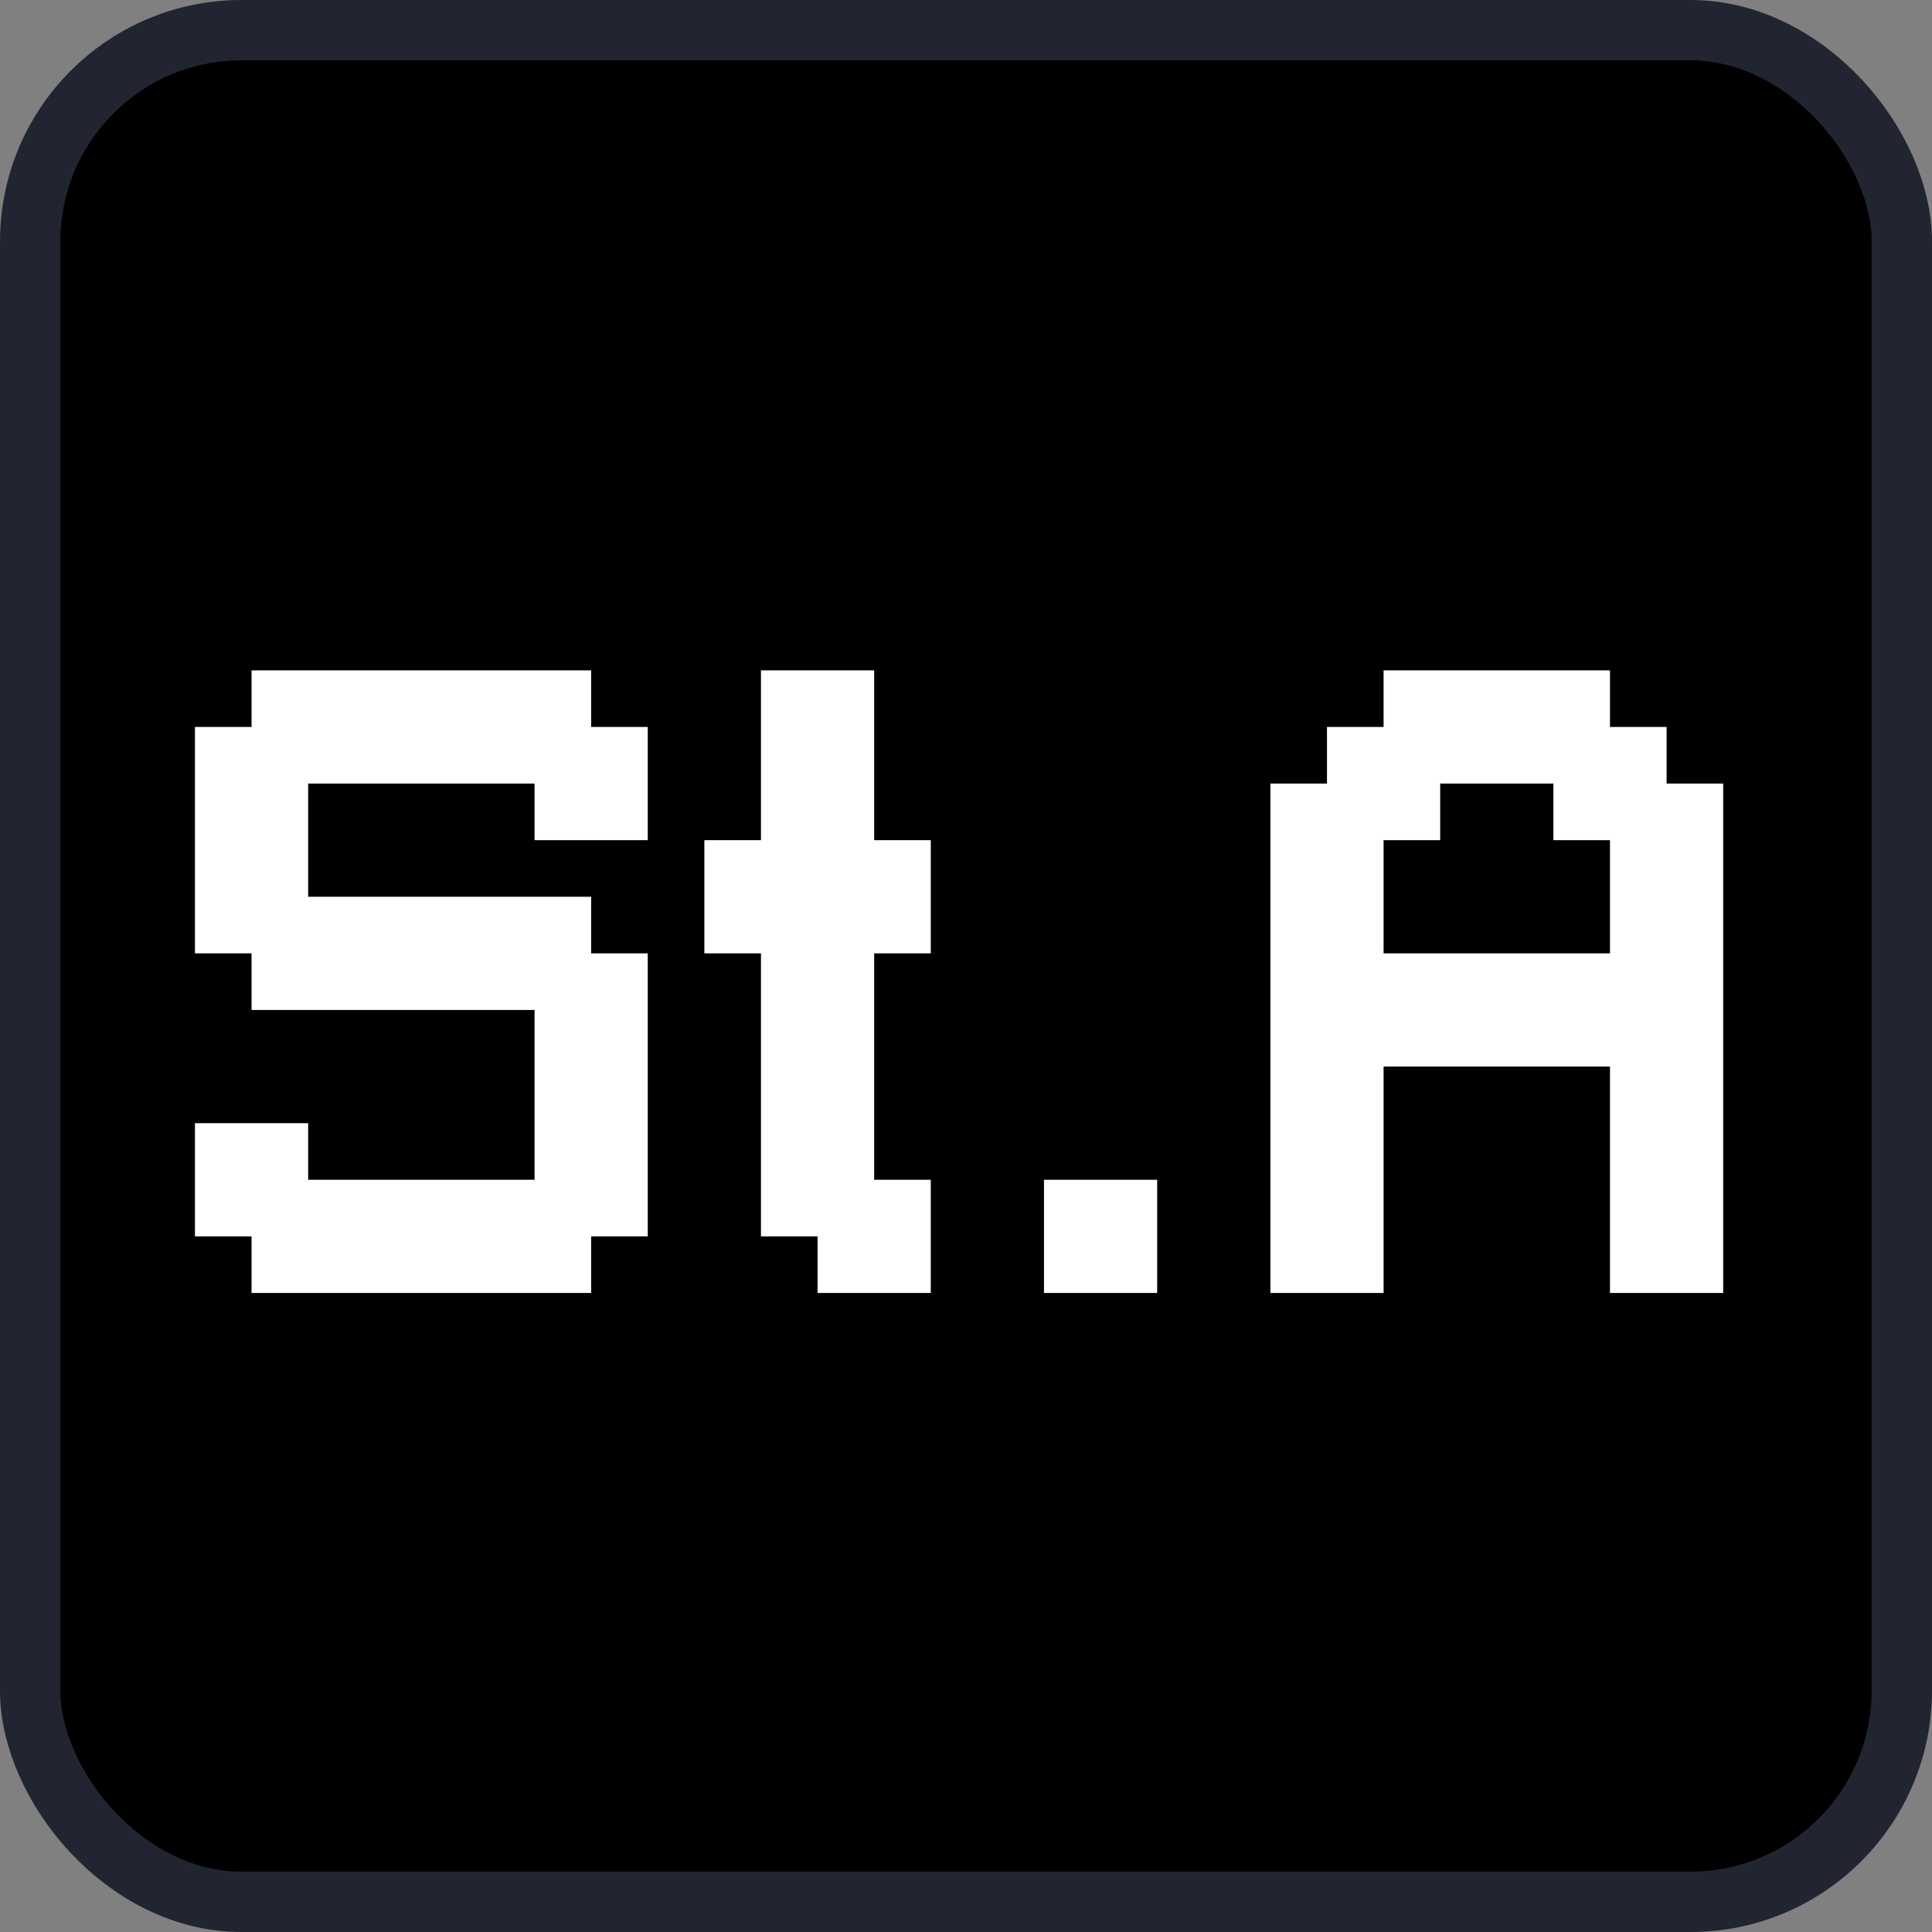 <?xml version="1.0" encoding="UTF-8" standalone="no"?>
<svg
   width="128"
   height="128"
   version="1.1"
   id="svg22"
   sodipodi:docname="icon.svg"
   inkscape:version="1.2.2 (732a01da63, 2022-12-09)"
   xmlns:inkscape="http://www.inkscape.org/namespaces/inkscape"
   xmlns:sodipodi="http://sodipodi.sourceforge.net/DTD/sodipodi-0.dtd"
   xmlns="http://www.w3.org/2000/svg"
   xmlns:svg="http://www.w3.org/2000/svg">
  <rect width="100%" height="100%" fill="#808080" stroke="none"/>
  <defs
     id="defs26" />
  <sodipodi:namedview
     id="namedview24"
     pagecolor="#ffffff"
     bordercolor="#000000"
     borderopacity="0.25"
     inkscape:showpageshadow="2"
     inkscape:pageopacity="0.0"
     inkscape:pagecheckerboard="0"
     inkscape:deskcolor="#d1d1d1"
     showgrid="false"
     inkscape:zoom="5.6734271"
     inkscape:cx="80.46283"
     inkscape:cy="67.860218"
     inkscape:window-width="3440"
     inkscape:window-height="1377"
     inkscape:window-x="-8"
     inkscape:window-y="-8"
     inkscape:window-maximized="1"
     inkscape:current-layer="svg22" />
  <rect
     width="124"
     height="124"
     x="2"
     y="2"
     fill="#363d52"
     stroke="#212532"
     stroke-width="4"
     rx="14"
     id="rect2"
     style="fill:#000000;fill-opacity:1" />
  <g
     aria-label="St.A"
     id="text917"
     style="font-size:60px;font-family:'Berlin Sans FB';-inkscape-font-specification:'Berlin Sans FB';stroke:#000000;stroke-width:12.094;stroke-linecap:round;stroke-linejoin:round;paint-order:fill markers stroke">
    <path
       d="m 35.416,85.663 h -3.75 -3.75 -3.75 -3.75 -3.75 v -3.75 h -3.75 v -3.75 -3.75 h 3.75 3.75 v 3.75 h 3.75 3.75 3.75 3.75 v -3.75 -3.75 -3.75 h -3.75 -3.75 -3.75 -3.75 -3.75 v -3.75 h -3.75 v -3.75 -3.75 -3.75 -3.75 h 3.75 v -3.75 h 3.75 3.75 3.75 3.75 3.75 3.75 v 3.75 h 3.75 v 3.75 3.75 h -3.75 -3.75 v -3.75 h -3.75 -3.75 -3.75 -3.75 v 3.75 3.75 h 3.75 3.75 3.75 3.75 3.75 v 3.75 h 3.75 v 3.75 3.75 3.75 3.75 3.75 h -3.75 v 3.75 z"
       style="font-family:Pixellari;-inkscape-font-specification:Pixellari;fill:#ffffff;stroke:#ffffff;stroke-opacity:0"
       id="path843" />
    <path
       d="m 57.916,85.663 h -3.75 v -3.75 h -3.75 v -3.75 -3.75 -3.75 -3.75 -3.75 h -3.75 v -3.75 -3.75 h 3.75 v -3.75 -3.75 -3.75 h 3.75 3.75 v 3.75 3.75 3.75 h 3.75 v 3.75 3.75 h -3.75 v 3.75 3.75 3.75 3.75 h 3.75 v 3.75 3.75 z"
       style="font-family:Pixellari;-inkscape-font-specification:Pixellari;fill:#ffffff;stroke:#ffffff;stroke-opacity:0"
       id="path845" />
    <path
       d="m 72.916,85.663 h -3.75 v -3.75 -3.75 h 3.75 3.75 v 3.75 3.75 z"
       style="font-family:Pixellari;-inkscape-font-specification:Pixellari;fill:#ffffff;stroke:#ffffff;stroke-opacity:0"
       id="path847" />
    <path
       d="m 110.416,85.663 h -3.75 v -3.75 -3.75 -3.75 -3.75 h -3.75 -3.75 -3.75 -3.75 v 3.75 3.75 3.75 3.75 h -3.75 -3.75 v -3.75 -3.75 -3.75 -3.75 -3.75 -3.75 -3.75 -3.75 -3.75 h 3.75 v -3.75 h 3.75 v -3.75 h 3.75 3.75 3.75 3.75 v 3.75 h 3.75 v 3.75 h 3.75 v 3.75 3.75 3.75 3.75 3.75 3.75 3.75 3.75 3.75 z m -7.5,-22.5 h 3.75 v -3.75 -3.75 h -3.75 v -3.75 h -3.75 -3.75 v 3.75 h -3.75 v 3.75 3.75 h 3.75 3.75 z"
       style="font-family:Pixellari;-inkscape-font-specification:Pixellari;fill:#ffffff;stroke:#ffffff;stroke-opacity:0"
       id="path849" />
  </g>
</svg>
